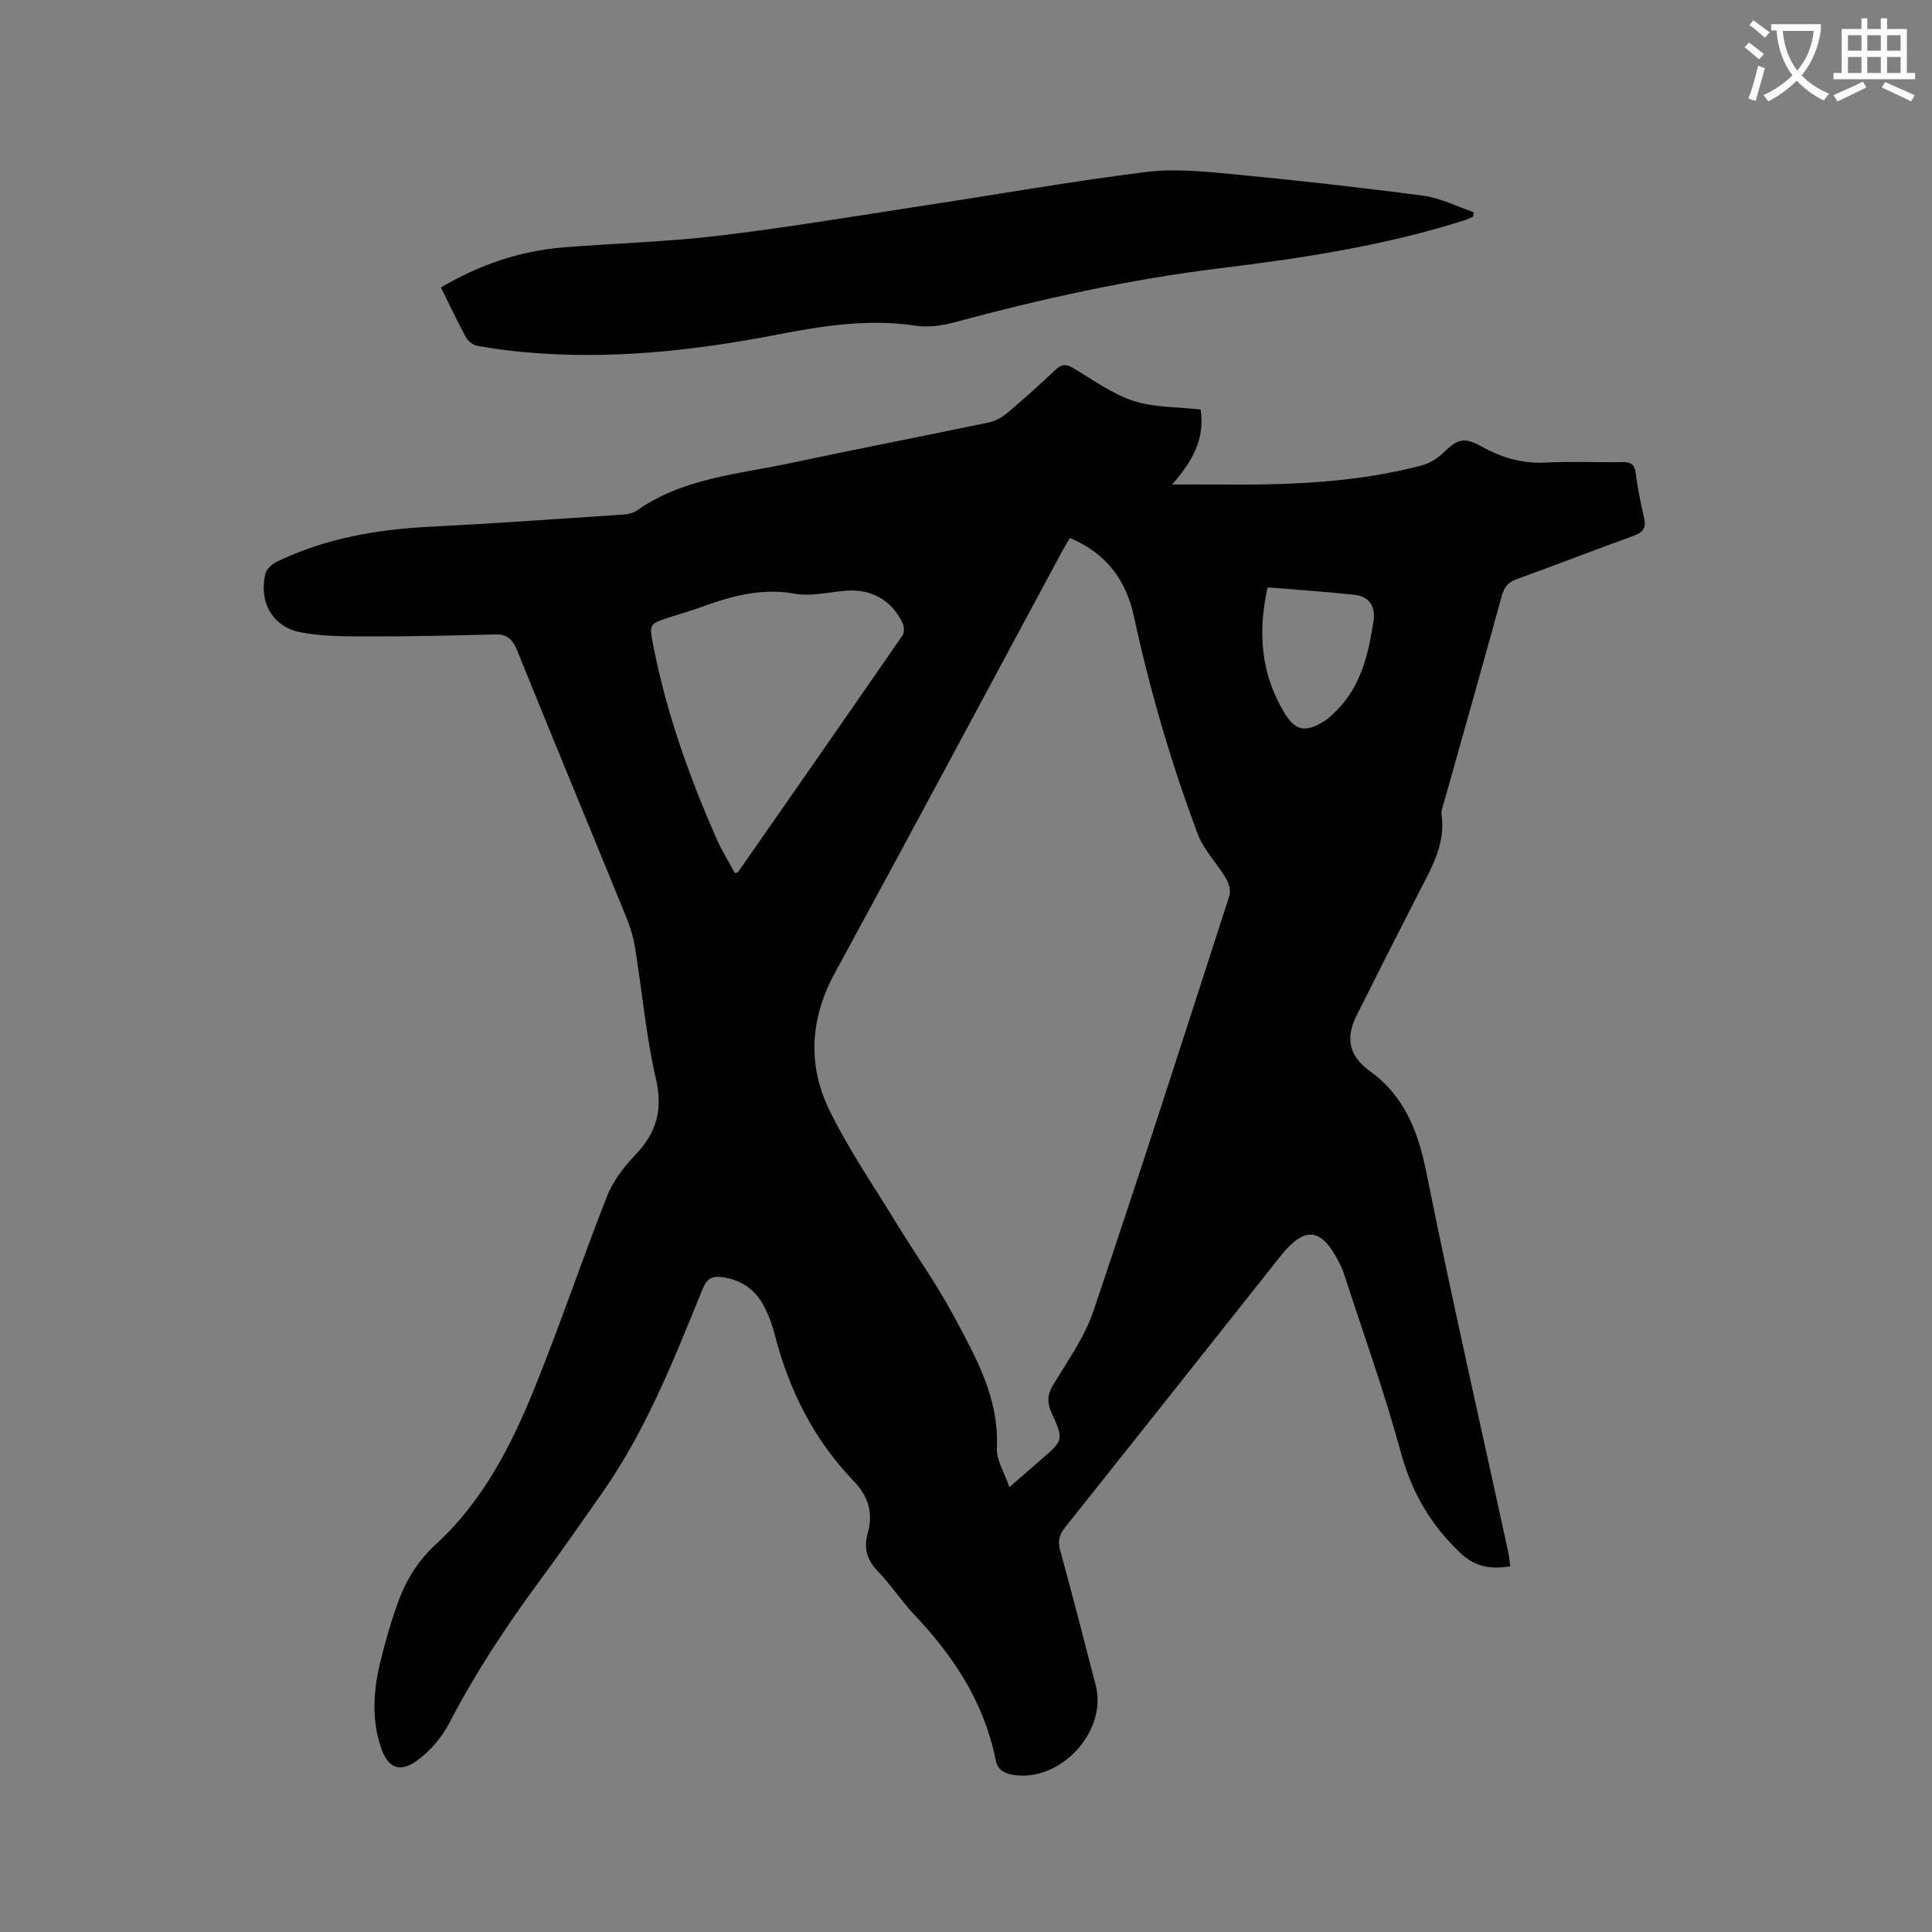 <svg enable-background="new 0 0 400 400" viewBox="0 0 400 400" xmlns="http://www.w3.org/2000/svg"><rect x="0" y="0" width="400" height="400" fill="#808080" stroke="none"/><path d="m362.1 8.8c1.1.8 2.1 1.6 3.1 2.4l-1 1.1c-1.3-1.1-2.3-2-3-2.5zm1.9 4.8c.5.2.9.4 1.4.5-.6 2.3-1.3 4.5-1.9 6.8l-1.5-.5c.8-2.1 1.4-4.3 2-6.8zm-1-9.4c1.3.9 2.4 1.8 3.4 2.5l-1 1.1c-1.4-1.2-2.4-2.1-3.2-2.6zm3.7 2.2v-1.4h10.3v1.2c-.5 3.6-1.8 6.8-4 9.4 1.5 1.6 3.4 2.8 5.7 3.8-.3.4-.7.8-1.1 1.4-2.3-1.1-4.1-2.5-5.6-4.1-1.6 1.6-3.6 3.1-5.9 4.3-.3-.5-.7-.9-1-1.3 2.4-1.1 4.4-2.5 6-4.1-1.9-2.5-3-5.6-3.3-9.3h-1.1zm8.8 0h-6.4c.3 3.3 1.3 6 3 8.2 2-2.3 3.1-5.1 3.4-8.2z" fill="#fbfcfa"/><path d="m385.3 3.8h1.3v2.2h2.8v-2.2h1.3v2.2h4.1v9.1h1.7v1.3h-16.9v-1.3h1.7v-9.1h4.1v-2.2zm.4 13.1.7 1.2c-1.8.9-3.8 1.9-6 2.9-.2-.4-.5-.8-.8-1.3 2.3-1 4.3-1.9 6.1-2.8zm-3.1-6.4h2.8v-3.2h-2.8zm0 4.6h2.8v-3.3h-2.8zm4-4.6h2.8v-3.2h-2.8zm0 4.6h2.8v-3.3h-2.8zm3.7 1.9c2.1.9 4.1 1.8 6.1 2.7l-.7 1.3c-2.2-1.1-4.2-2-6.1-2.9zm3.2-9.7h-2.8v3.2h2.8zm-2.8 7.8h2.8v-3.3h-2.8z" fill="#fbfcfa"/><g fill="#010101"><path d="m248.58 84.79c.94 6.3-1.84 10.85-5.9 15.52 2.97 0 5.94-.02 8.91 0 14.44.14 28.84-.24 42.9-3.99 1.6-.43 3.21-1.48 4.42-2.65 2.89-2.82 4.28-3.22 7.81-1.24 4.16 2.32 8.46 3.6 13.33 3.34 5.29-.28 10.6-.02 15.9-.09 1.66-.02 2.46.41 2.69 2.22.41 3.15 1.04 6.27 1.76 9.36.49 2.09-.28 2.99-2.22 3.69-8.06 2.91-16.05 6.03-24.12 8.94-1.82.65-2.62 1.64-3.13 3.48-3.93 14.29-7.98 28.55-11.99 42.82-.23.81-.6 1.68-.49 2.46.9 6.11-2.09 11.05-4.69 16.13-4.34 8.47-8.63 16.96-12.89 25.46-2.28 4.54-1.67 8.34 2.71 11.49 7.08 5.09 9.99 12.33 11.69 20.81 5.3 26.36 11.3 52.59 17.01 78.87.2.91.26 1.84.4 2.9-4.04.58-7.15.24-10.42-2.87-6.2-5.9-10.03-12.61-12.27-20.88-3.41-12.54-7.84-24.81-11.85-37.19-.19-.6-.49-1.17-.77-1.74-3.69-7.51-7.2-7.94-12.3-1.51-14.82 18.69-29.63 37.39-44.5 56.04-1.24 1.56-1.62 2.87-1.07 4.84 2.56 9.29 4.96 18.62 7.36 27.95 2.49 9.67-7.57 20.31-17.35 18.47-1.89-.36-3-1.18-3.39-3.12-2.36-11.81-8.67-21.39-16.82-29.98-2.69-2.84-4.84-6.19-7.56-9.01-2.24-2.32-2.95-4.81-2.11-7.76 1.21-4.26.2-7.7-2.9-10.93-8.34-8.67-13.51-19.1-16.44-30.71-.44-1.73-1.1-3.44-1.89-5.04-1.79-3.68-4.71-5.86-8.84-6.44-2.06-.29-3.17.21-4.04 2.33-5.92 14.51-11.64 29.13-20.69 42.1-4.31 6.17-8.61 12.34-13.08 18.4-6.93 9.39-13.33 19.08-18.72 29.47-1.54 2.98-3.98 5.82-6.69 7.78-3.64 2.64-6.1 1.47-7.5-2.78-1.85-5.6-1.56-11.31-.26-16.94.95-4.12 2.13-8.2 3.51-12.2 1.69-4.91 4.16-9.21 8.19-12.9 9.65-8.84 15.55-20.34 20.38-32.26 5.32-13.14 9.83-26.59 15.03-39.78 1.24-3.15 3.5-6.09 5.87-8.57 4.39-4.58 5.71-9.33 4.24-15.72-2.04-8.85-2.84-17.99-4.29-26.98-.35-2.17-.97-4.34-1.8-6.38-7.52-18.43-15.15-36.81-22.61-55.25-.92-2.28-2-3.47-4.54-3.4-8.57.22-17.13.43-25.7.41-4.94-.01-9.99.08-14.79-.89-5.78-1.16-8.57-6.51-7.08-12.2.25-.97 1.46-1.96 2.46-2.44 10.01-4.8 20.68-6.63 31.68-7.18 13.01-.66 26-1.59 38.99-2.45 1.25-.08 2.71-.18 3.66-.85 9.57-6.76 20.97-7.55 31.88-9.87 13.67-2.91 27.4-5.56 41.08-8.42 1.37-.29 2.76-1.08 3.84-1.99 3.4-2.87 6.72-5.85 9.95-8.91 1.22-1.15 2.15-1.25 3.59-.4 4.1 2.42 8.07 5.36 12.52 6.83 4.32 1.41 9.16 1.25 13.94 1.8zm-27.06 26.59c-.64 1.09-1.19 1.98-1.69 2.89-15.65 29.08-31.21 58.21-47 87.21-5.12 9.4-5.67 18.98-1.13 28.33 3.91 8.05 9.05 15.51 13.73 23.18 4.01 6.57 8.52 12.87 12.14 19.65 4.51 8.45 9.3 16.89 8.82 27.12-.12 2.5 1.56 5.08 2.59 8.14 2.56-2.23 4.54-3.95 6.51-5.66 4.69-4.07 4.78-4.11 2.25-9.67-.97-2.13-.95-3.77.3-5.84 3-4.98 6.51-9.87 8.34-15.3 9.66-28.56 18.88-57.27 28.15-85.97.33-1.03-.1-2.58-.69-3.58-1.86-3.14-4.62-5.88-5.87-9.22-5.49-14.67-9.9-29.69-13.2-45.03-1.59-7.4-5.68-13.09-13.25-16.25zm-69.36 69.4c.46-.16.61-.17.66-.24 11.37-16.32 22.75-32.64 34.05-49.01.4-.58.33-1.83 0-2.53-2.3-4.83-6.54-7.14-11.87-6.69-3.48.29-7.09 1.2-10.42.61-6.92-1.23-13.17.48-19.46 2.79-2.08.77-4.23 1.36-6.34 2.04-4.39 1.41-4.41 1.42-3.53 5.91 2.72 13.88 7.42 27.11 13.11 40 1.09 2.48 2.54 4.8 3.8 7.12zm110.28-59.17c-2.08 9.45-1.32 17.83 3.3 25.68 2.39 4.06 4.45 4.5 8.49 1.98.88-.55 1.63-1.33 2.38-2.06 5.19-5.12 6.71-11.8 7.76-18.63.45-2.95-.86-5.1-3.93-5.43-5.94-.65-11.91-1.04-18-1.54z"/><path d="m91.28 59.52c8.07-4.74 16.4-7.58 25.39-8.3 10.66-.86 21.38-1.14 31.99-2.4 14.08-1.68 28.08-4.03 42.1-6.17 15.49-2.36 30.94-5.08 46.48-7.04 5.92-.74 12.08-.11 18.07.46 13.16 1.26 26.31 2.72 39.42 4.46 3.55.47 6.93 2.24 10.38 3.41-.04.31-.08.61-.13.92-.61.26-1.21.57-1.85.77-16.43 5.22-33.4 7.82-50.42 9.89-18.76 2.29-37.11 6.36-55.33 11.27-2.48.67-5.27 1.02-7.79.64-9.71-1.46-19.13 0-28.63 1.84-17.42 3.37-34.98 5.28-52.76 3.61-3.16-.3-6.32-.72-9.44-1.3-.86-.16-1.86-.96-2.29-1.75-1.76-3.25-3.34-6.6-5.19-10.31z"/></g></svg>